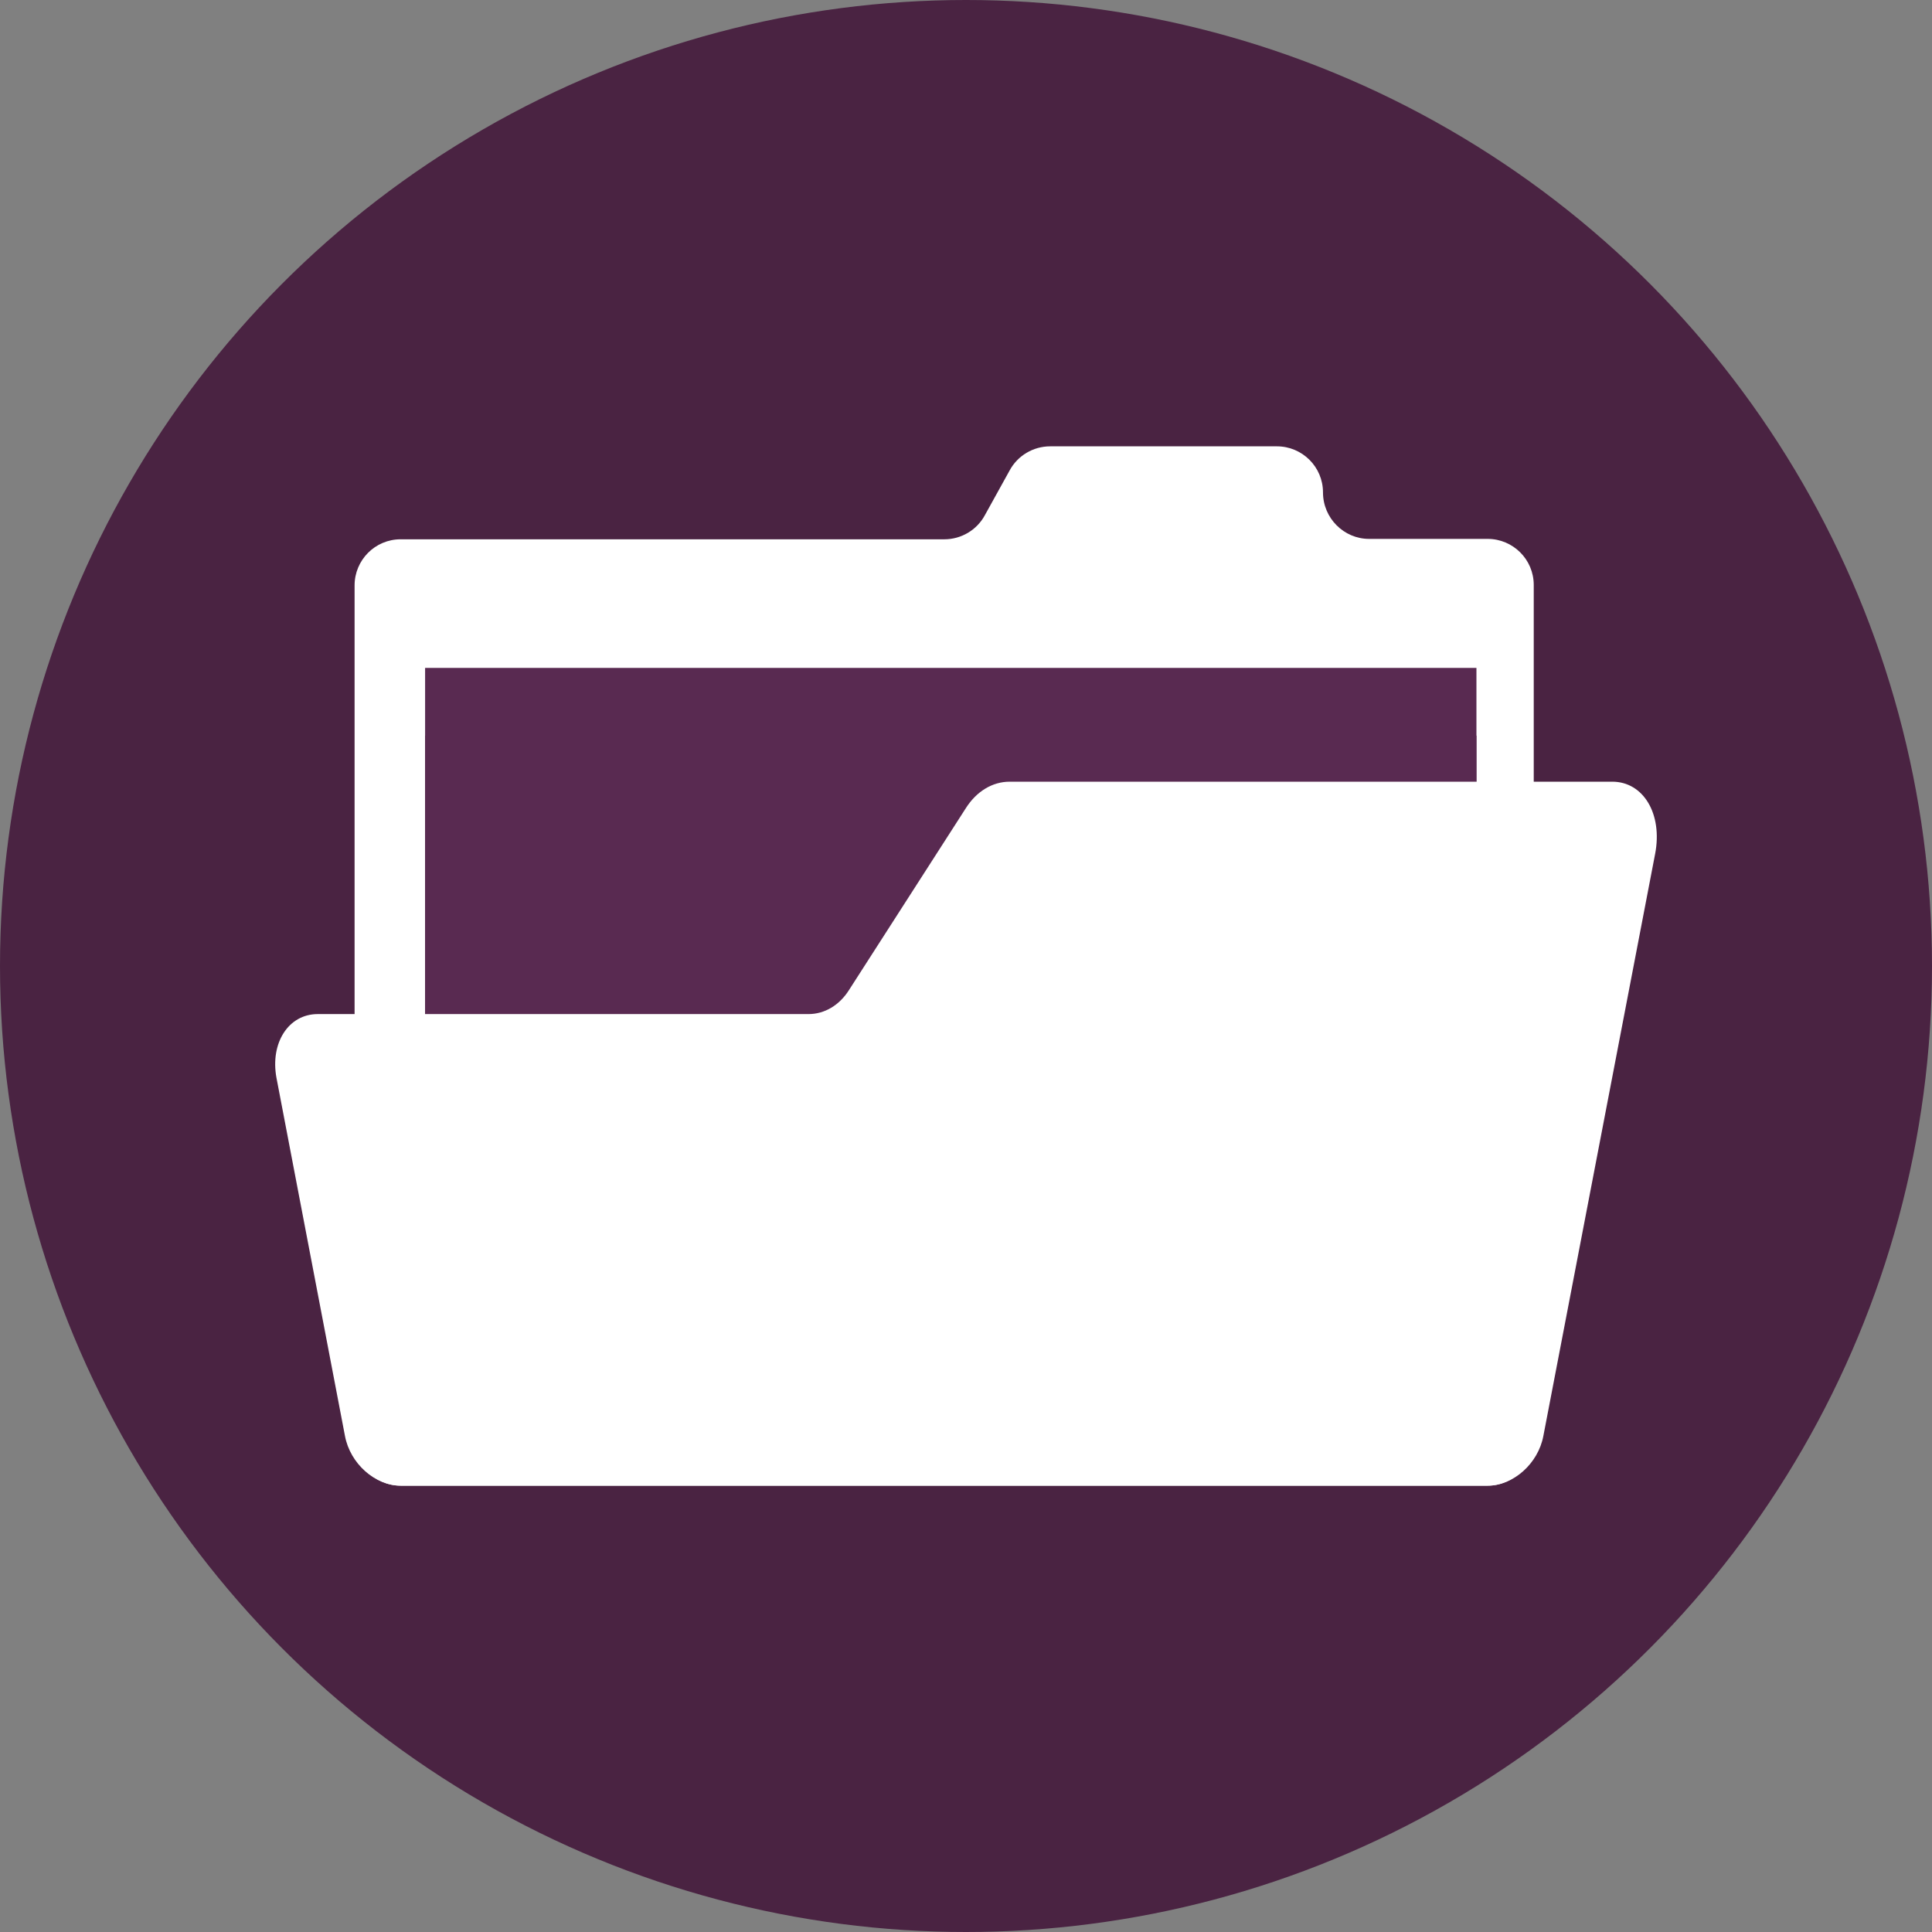 <?xml version="1.0"?>
<svg xmlns="http://www.w3.org/2000/svg" xmlns:xlink="http://www.w3.org/1999/xlink" version="1.1" id="Layer_1" x="0px" y="0px" viewBox="0 0 482.2 482.2" style="enable-background:new 0 0 482.2 482.2;" xml:space="preserve" width="512px" height="512px" class=""><rect x="0" y="0" width="482.2" height="482.2" fill="#808080" stroke="none"/><g><circle style="fill:#4A2342" cx="241.1" cy="241.1" r="241.1" data-original="#324A5E" class="" data-old_color="#324A5E"/><path style="fill:#FFFFFF" d="M330.2,122.9L330.2,122.9c0-6.4-5.2-11.5-11.5-11.5h-56.6c-4.2,0-8.1,2.3-10.1,6l-6.2,11.2  c-2,3.7-5.9,6-10.1,6H100c-6.4,0-11.5,5.2-11.5,11.5v213.2c0,6.4,5.2,11.5,11.5,11.5h271.3c6.4,0,11.5-5.2,11.5-11.5V146  c0-6.4-5.2-11.5-11.5-11.5h-29.6C335.4,134.5,330.2,129.3,330.2,122.9z" data-original="#F9B54C" class="" data-old_color="#ffffff"/><rect x="106.1" y="166.7" style="fill:#592A51" width="262.4" height="125.3" data-original="#E6E9EE" class="" data-old_color="#E6E9EE"/><rect x="106.1" y="183.6" style="fill:#592A51" width="262.4" height="108.4" data-original="#FFFFFF" class="active-path" data-old_color="#FFFFFF"/><path style="fill:#FFFFFF" d="M241,201.8l-29.1,45.3c-2.4,3.8-6.1,6-10.1,6H79.3c-7.3,0-11.9,7.2-10.3,15.9l17.1,89.4  c1.3,6.9,7.5,12.4,13.9,12.4h271.3c6.4,0,12.6-5.5,13.9-12.4l27.9-145.3c1.9-9.9-2.9-18-10.7-18H252  C247.7,195.1,243.7,197.5,241,201.8z" data-original="#FFD05B" class="" data-old_color="#ffffff"/></g> </svg>
